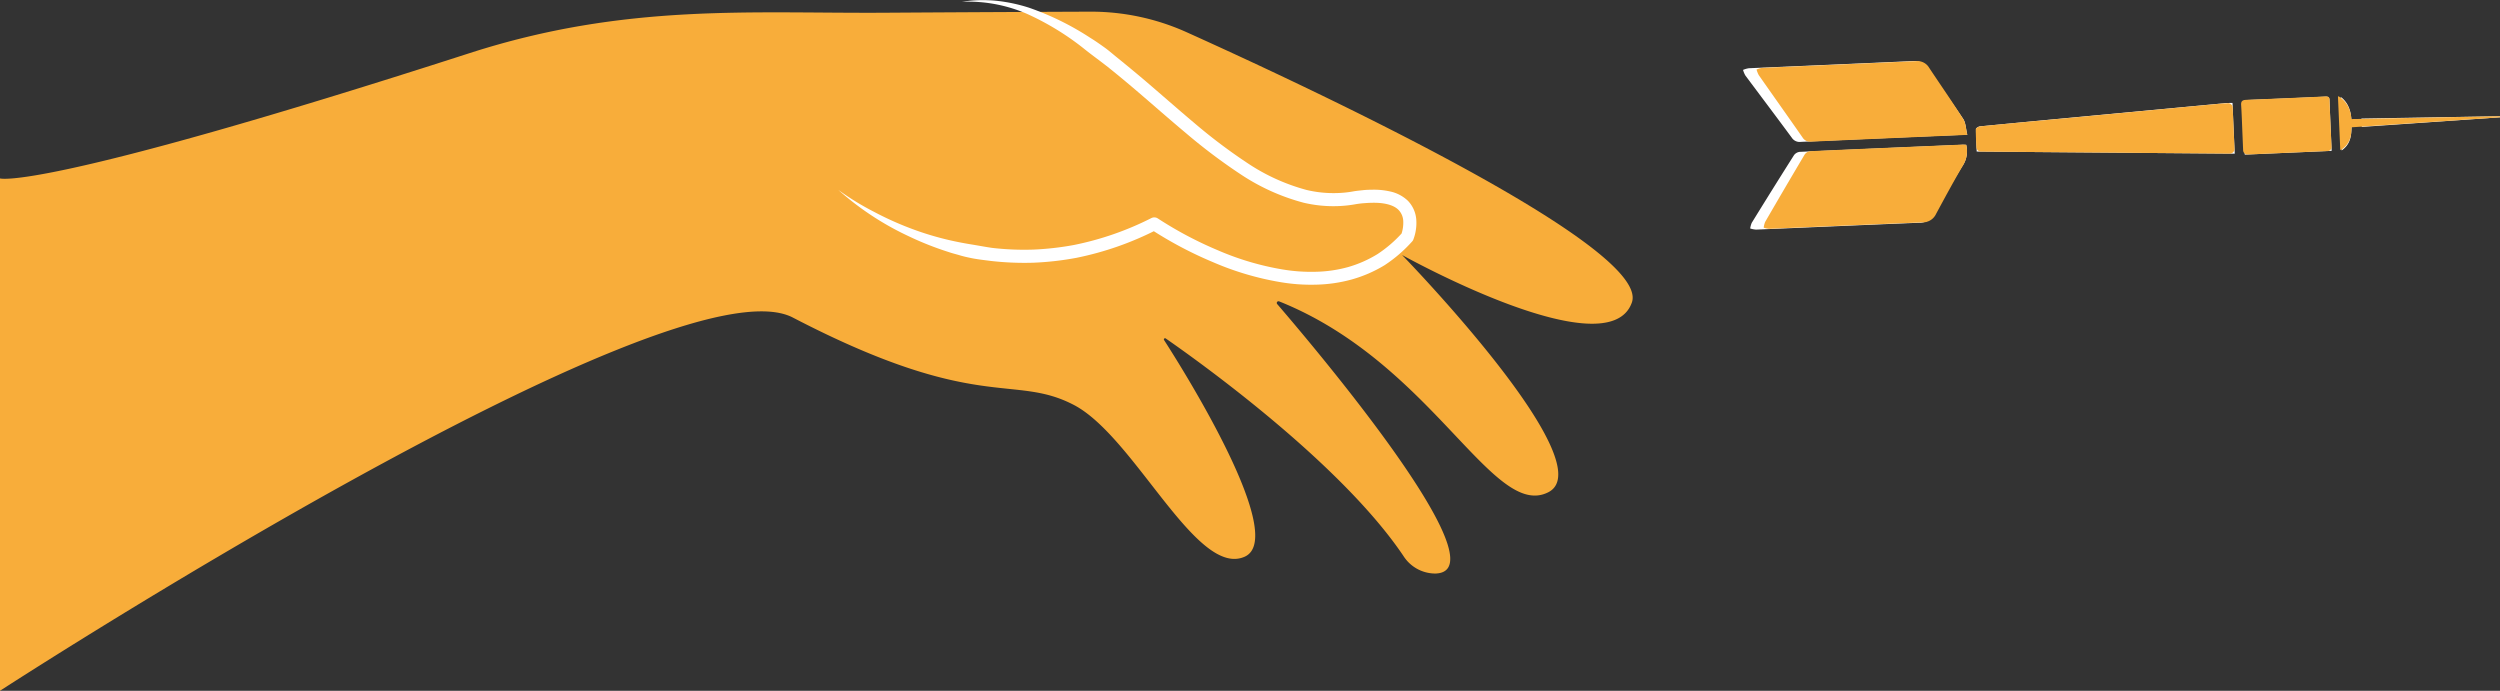 <svg id="Layer_1" data-name="Layer 1" xmlns="http://www.w3.org/2000/svg" viewBox="0 0 570.41 157.62"><rect x="0" y="0" width="570.41" height="157.62" fill="#333333" stroke="none"/><defs><style>.cls-1{fill:#f8ad3a;}.cls-2{fill:#fff;}</style></defs><path class="cls-1" d="M0,233.94s8.92,3.1,107.09-28.57c35.79-11.55,64.61-9,95.54-9.24,19-.12,35.67-.2,46.07-.24a53.15,53.15,0,0,1,22,4.67c28.83,13,106,49.1,101.64,61.67-5.39,15.44-52.44-10.82-52.44-10.82s46.22,47.51,33.39,54.12C340.65,312,326.84,276,291.87,262a.39.39,0,0,0-.45.62c7.47,8.67,51.9,61,36.1,61.47a8.63,8.63,0,0,1-7.3-4C305.67,298.47,272.52,275,266,270.47a.27.27,0,0,0-.39.37c4.55,7.06,28.32,45,18.38,49.41-11,4.9-25.11-27.42-39-34.64s-21.92,2-64.08-19.92C153.38,251.33,0,350.84,0,350.84Z" transform="translate(0 -193.23)"/><path class="cls-2" d="M448.61,226.27c-.39,0-.69-.05-1,0q-18.51.78-37,1.61a1.88,1.88,0,0,0-1.31.79q-4.86,7.67-9.61,15.39a5.17,5.17,0,0,0-.36,1.3,5.87,5.87,0,0,0,1.34.26c12.43-.52,24.86-1.07,37.29-1.57a3.58,3.58,0,0,0,3.27-1.94c2.18-3.76,4.34-7.53,6.66-11.22A5.91,5.91,0,0,0,448.61,226.27Zm.26-2.32c-.36-1.42-.36-2.76-1-3.68-2.64-3.93-5.48-7.73-8.21-11.61a3.3,3.3,0,0,0-3.1-1.5Q417.8,208,399,208.8a5.66,5.66,0,0,0-1.3.38,5.65,5.65,0,0,0,.52,1.26c3.53,4.74,7.1,9.46,10.61,14.22a2.13,2.13,0,0,0,2.07.94q17.93-.81,35.84-1.56Zm60.51-7.23c-.86,0-1.55,0-2.24.1l-39.85,3.75c-5.16.48-10.3,1-15.45,1.48-.37,0-1,.41-1,.63,0,1.68.1,3.35.17,5.13l58.88.48C509.71,224.38,509.54,220.58,509.38,216.72ZM532,227.65c-.17-4-.35-7.77-.49-11.58,0-.75-.43-.81-1-.79q-8.85.41-17.7.76c-.89,0-1.21.33-1.14,1.24.15,2.12.2,4.26.29,6.38l.21,4.85ZM570.41,220v-.25l-31.62.53.08,1.91Zm-36.23-4.55-.41.19.51,11.92c2.12-1.46,2.22-3.52,2.26-5.49C536.58,219.53,536.26,217.09,534.18,215.42Z" transform="translate(0 -193.23)"/><path class="cls-1" d="M448.63,226.27a6.17,6.17,0,0,1-.67,4.57c-2.16,3.68-4.19,7.44-6.22,11.2a3.34,3.34,0,0,1-3.07,1.93q-17.51.71-35,1.47a5.24,5.24,0,0,1-1.26-.26,5.47,5.47,0,0,1,.33-1.31q4.45-7.69,9-15.35a1.8,1.8,0,0,1,1.23-.79c11.58-.54,23.17-1,34.75-1.51C448,226.22,448.27,226.25,448.63,226.27Z" transform="translate(0 -193.23)"/><path class="cls-1" d="M448.87,224l-2,.09q-16.83.72-33.65,1.46a2,2,0,0,1-1.94-.95c-3.31-4.76-6.68-9.49-10-14.24a6.36,6.36,0,0,1-.5-1.26,5.2,5.2,0,0,1,1.22-.38l35.23-1.54a3.07,3.07,0,0,1,2.93,1.51c2.57,3.88,5.24,7.69,7.73,11.63C448.52,221.2,448.53,222.53,448.87,224Z" transform="translate(0 -193.23)"/><path class="cls-1" d="M509.42,217.78l.41,9.38a1.07,1.07,0,0,1-1.09,1.12L452,227.82a1.06,1.06,0,0,1-1.06-1c-.07-1.41-.14-2.76-.13-4.12,0-.22.64-.6,1-.63,5.14-.52,10.29-1,15.44-1.48l39.85-3.75c.38,0,.77,0,1.18-.06A1.06,1.06,0,0,1,509.42,217.78Z" transform="translate(0 -193.23)"/><path class="cls-1" d="M531.17,227.69l-18.32.79a1,1,0,0,1-1.05-1l-.16-3.84c-.09-2.13-.15-4.26-.29-6.38-.07-.92.25-1.21,1.16-1.25,6-.23,12-.5,18-.77.61,0,1,0,1,.79.13,3.53.3,7.07.46,10.73A.87.87,0,0,1,531.17,227.69Z" transform="translate(0 -193.23)"/><path class="cls-1" d="M570.41,220l-34.56,2.32-.08-1.91,34.63-.66A2.09,2.09,0,0,0,570.41,220Z" transform="translate(0 -193.23)"/><path class="cls-1" d="M533.63,215.23c2.58,1.67,3,4.2,2.9,6.8,0,1.93-.16,3.92-2.37,5.39a.13.13,0,0,1-.2-.11l-.52-12A.13.13,0,0,1,533.63,215.23Z" transform="translate(0 -193.23)"/><path class="cls-2" d="M191.26,236.55a62.13,62.13,0,0,0,8.14,5,72.29,72.29,0,0,0,8.67,3.9,68.08,68.08,0,0,0,9.06,2.69c1.53.34,3.07.63,4.62.88s3.07.55,4.62.77a63.49,63.49,0,0,0,9.35.39,66.18,66.18,0,0,0,9.3-1.05A69.2,69.2,0,0,0,262.68,243a1.48,1.48,0,0,1,1.51.08h0a86,86,0,0,0,13.65,7.24,63.67,63.67,0,0,0,14.74,4.38,39.32,39.32,0,0,0,7.57.54,29.75,29.75,0,0,0,7.42-1.07,26.74,26.74,0,0,0,6.78-3,28.88,28.88,0,0,0,5.62-4.86l-.26.43a8,8,0,0,0,.46-3.1,3.87,3.87,0,0,0-1.06-2.5c-1.28-1.31-3.73-1.7-6.08-1.64-.59,0-1.2.05-1.8.09s-1.13.11-1.8.21a27.7,27.7,0,0,1-4,.45,29.57,29.57,0,0,1-8-.77A48.21,48.21,0,0,1,283.07,233a128.32,128.32,0,0,1-12.4-9.33c-3.95-3.3-7.78-6.69-11.66-10-1.94-1.65-3.9-3.28-5.87-4.86s-4-3-6-4.62a61.54,61.54,0,0,0-12.87-7.82,33.92,33.92,0,0,0-14.8-2.74,31.46,31.46,0,0,1,7.7-.24,37,37,0,0,1,7.62,1.6,63.62,63.62,0,0,1,14,6.89c1.11.68,2.17,1.43,3.22,2.18s2,1.61,3,2.4q3,2.43,5.95,4.92c3.91,3.33,7.74,6.72,11.64,10a125.09,125.09,0,0,0,12.1,9.11,45.37,45.37,0,0,0,13.45,6.09,26.51,26.51,0,0,0,7.2.69,23.74,23.74,0,0,0,3.63-.41c.6-.09,1.35-.17,2-.24s1.34-.1,2-.1a16.63,16.63,0,0,1,4.17.39,8.37,8.37,0,0,1,4.09,2.14,6.92,6.92,0,0,1,1.91,4.39,10.49,10.49,0,0,1-.1,2.25,10.34,10.34,0,0,1-.57,2.18,1.17,1.17,0,0,1-.25.42h0a31.87,31.87,0,0,1-6.27,5.42A29.91,29.91,0,0,1,308.4,257a33.22,33.22,0,0,1-8.15,1.18,41.65,41.65,0,0,1-8.13-.58,66.51,66.51,0,0,1-15.42-4.58,89.28,89.28,0,0,1-14.19-7.52l1.54.09a71.33,71.33,0,0,1-18.46,6.47,68.14,68.14,0,0,1-9.76,1.11,67.12,67.12,0,0,1-9.82-.41c-1.62-.21-3.25-.38-4.85-.74a24.37,24.37,0,0,1-2.38-.6c-.79-.23-1.58-.42-2.35-.69a70.52,70.52,0,0,1-9.08-3.59A66.19,66.19,0,0,1,191.26,236.55Z" transform="translate(0 -193.23)"/></svg>